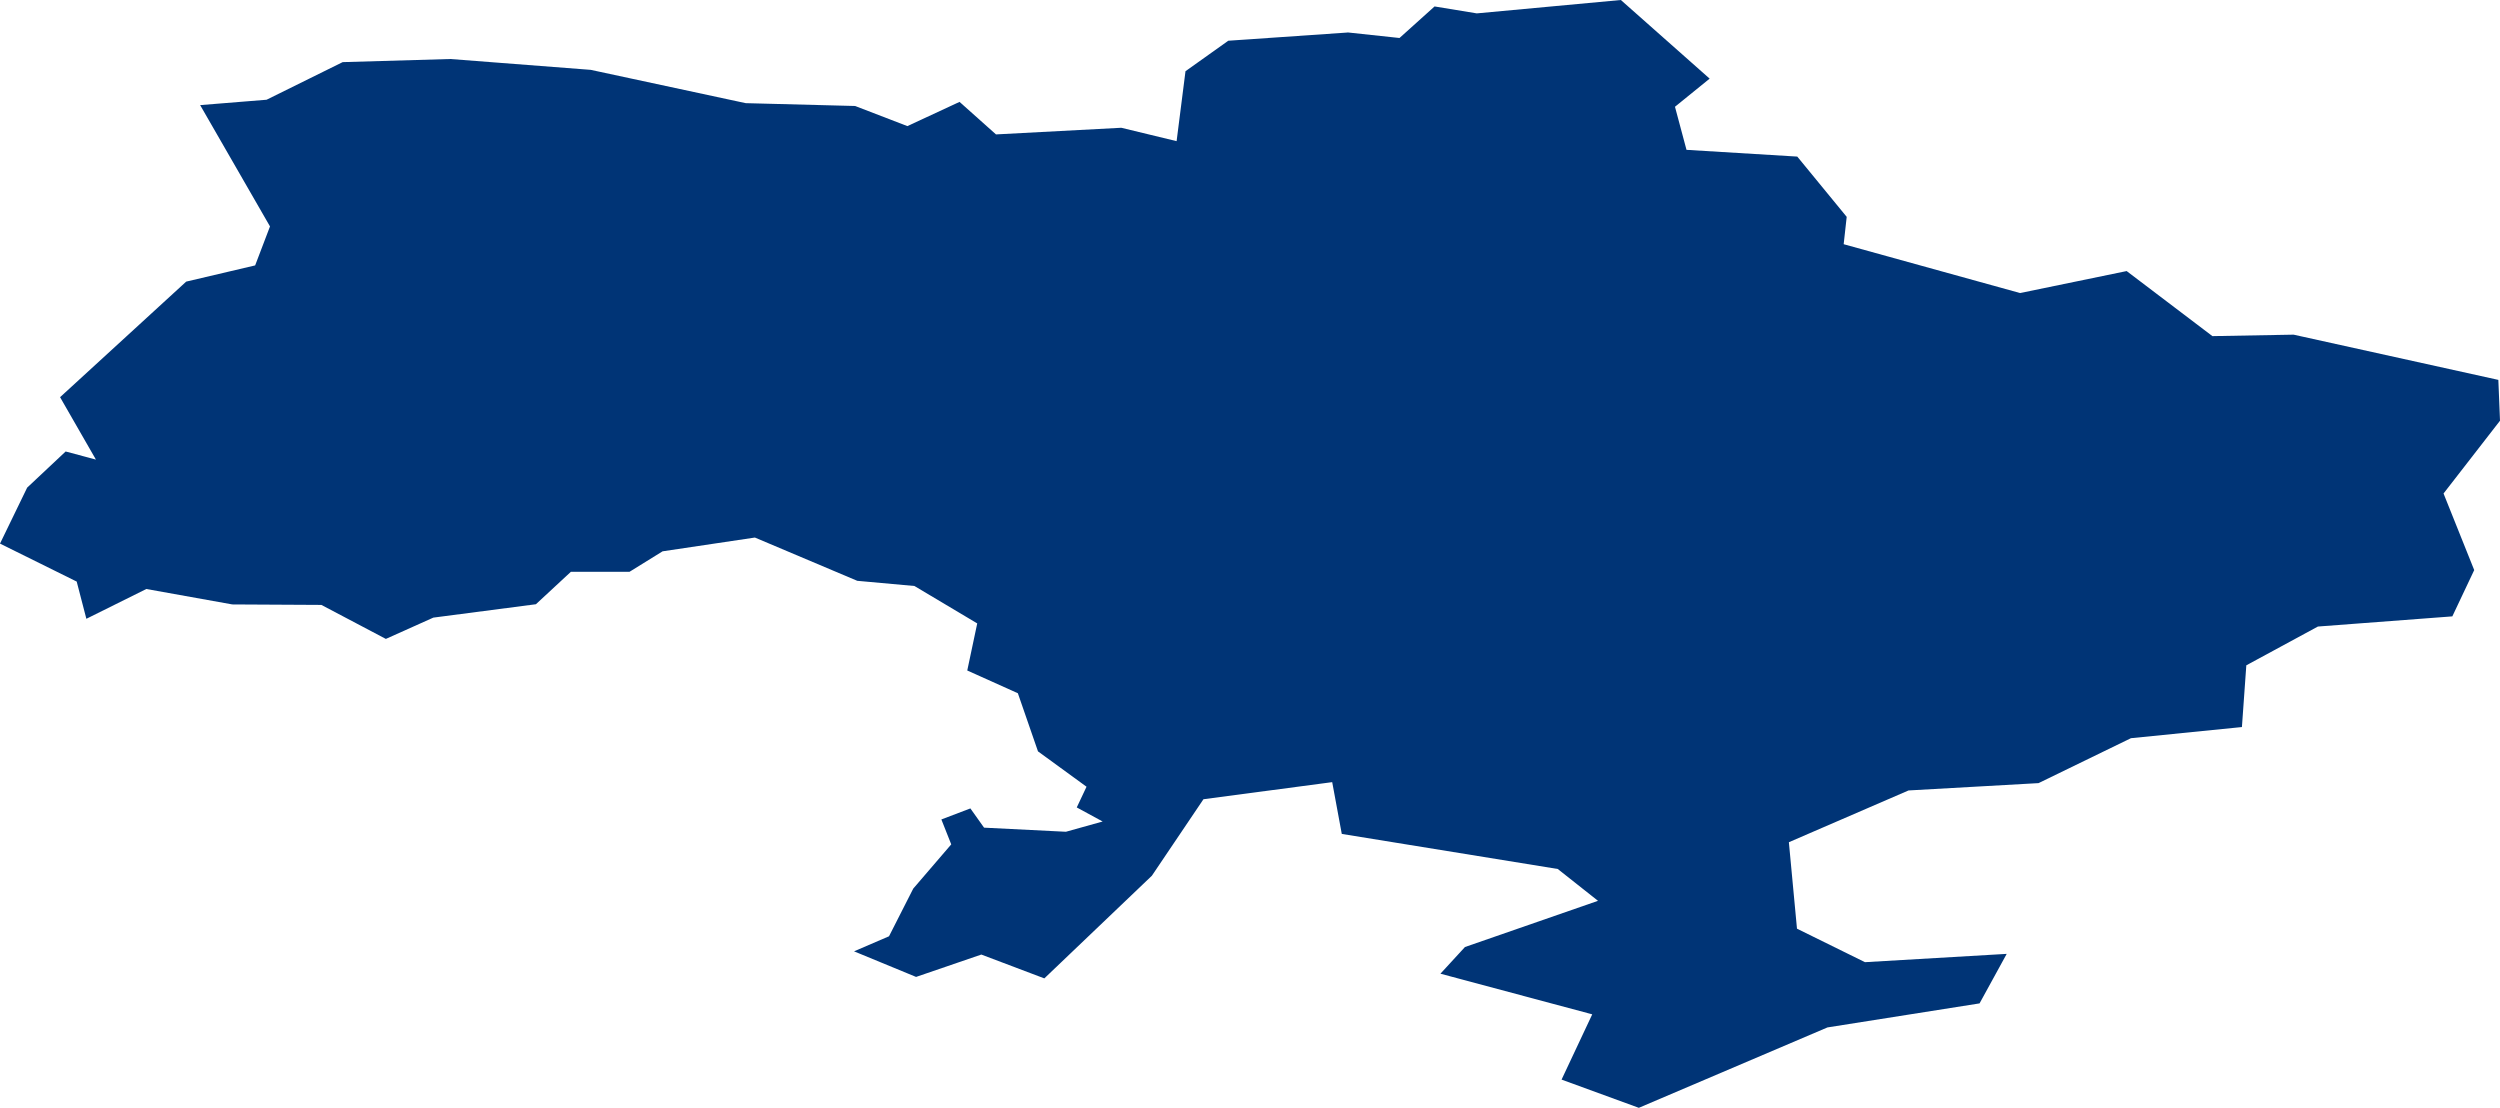 <?xml version="1.0" encoding="UTF-8" standalone="no"?>
<svg
   xmlns:dc="http://purl.org/dc/elements/1.1/"
   xmlns:cc="http://creativecommons.org/ns#"
   xmlns:rdf="http://www.w3.org/1999/02/22-rdf-syntax-ns#"
   xmlns:svg="http://www.w3.org/2000/svg"
   xmlns="http://www.w3.org/2000/svg"
   xmlns:sodipodi="http://sodipodi.sourceforge.net/DTD/sodipodi-0.dtd"
   xmlns:inkscape="http://www.inkscape.org/namespaces/inkscape"
   id="svg2"
   version="1.1"
   inkscape:version="0.91 r13725"
   sodipodi:docname="UKR.svg"
   width="25.593"
   height="11.34">
  <defs
     id="defs8" />
  <sodipodi:namedview
     pagecolor="#ffffff"
     bordercolor="#666666"
     borderopacity="1"
     objecttolerance="10"
     gridtolerance="10"
     guidetolerance="10"
     inkscape:pageopacity="0"
     inkscape:pageshadow="2"
     inkscape:window-width="480"
     inkscape:window-height="419"
     id="namedview6"
     showgrid="false"
     inkscape:zoom="2.36"
     inkscape:cx="-109.41064"
     inkscape:cy="14.908119"
     inkscape:window-x="0"
     inkscape:window-y="0"
     inkscape:window-maximized="0"
     inkscape:current-layer="svg2" />
  <path
     d="m 13.796,0.332 0.531,0.057 0.359,-0.323 0.432,0.071 L 16.593,-9.4299494e-7 17.502,0.805 l -0.355,0.288 0.118,0.441 1.134,0.069 0.506,0.617 -0.031,0.28 1.806,0.5 1.091,-0.225 0.878,0.666 0.831,-0.015 2.096,0.463 0.017,0.418 -0.578,0.745 0.314,0.784 -0.224,0.474 -1.376,0.104 -0.733,0.397 -0.045,0.632 -1.136,0.114 -0.946,0.46 -1.331,0.075 -1.225,0.53 0.083,0.885 0.696,0.343 1.451,-0.085 -0.278,0.507 -1.557,0.246 -1.931,0.823 -0.791,-0.289 0.314,-0.668 -1.554,-0.416 0.251,-0.273 1.362,-0.473 -0.412,-0.326 -2.211,-0.359 -0.098,-0.53 -1.318,0.175 -0.528,0.783 -1.101,1.051 -0.645,-0.244 -0.668,0.229 -0.635,-0.262 0.358,-0.154 0.248,-0.488 0.389,-0.453 -0.101,-0.255 0.297,-0.113 0.14,0.197 0.838,0.042 0.376,-0.105 -0.265,-0.144 0.1,-0.212 -0.497,-0.362 -0.206,-0.595 -0.518,-0.233 0.102,-0.482 -0.643,-0.383 -0.585,-0.053 -1.048,-0.443 -0.945,0.141 -0.339,0.21 -0.6,-2.21e-4 -0.358,0.332 -1.05,0.137 -0.486,0.218 -0.66,-0.348 -0.912,-0.005 -0.88,-0.158 -0.614,0.305 -0.099,-0.381 L 4.7011435e-5,5.565 0.278,4.992 l 0.394,-0.37 0.31,0.083 -0.367,-0.639 1.291,-1.183 0.706,-0.166 0.152,-0.399 -0.715,-1.242 0.68,-0.055 0.779,-0.385 1.102,-0.032 1.437,0.111 1.587,0.341 1.12,0.029 0.535,0.206 0.534,-0.248 0.373,0.333 1.283,-0.068 0.566,0.137 0.091,-0.716 0.438,-0.312 1.221,-0.084 z"
     style="fill:#003476"
     id="path4"
     inkscape:connector-curvature="0" />
</svg>
